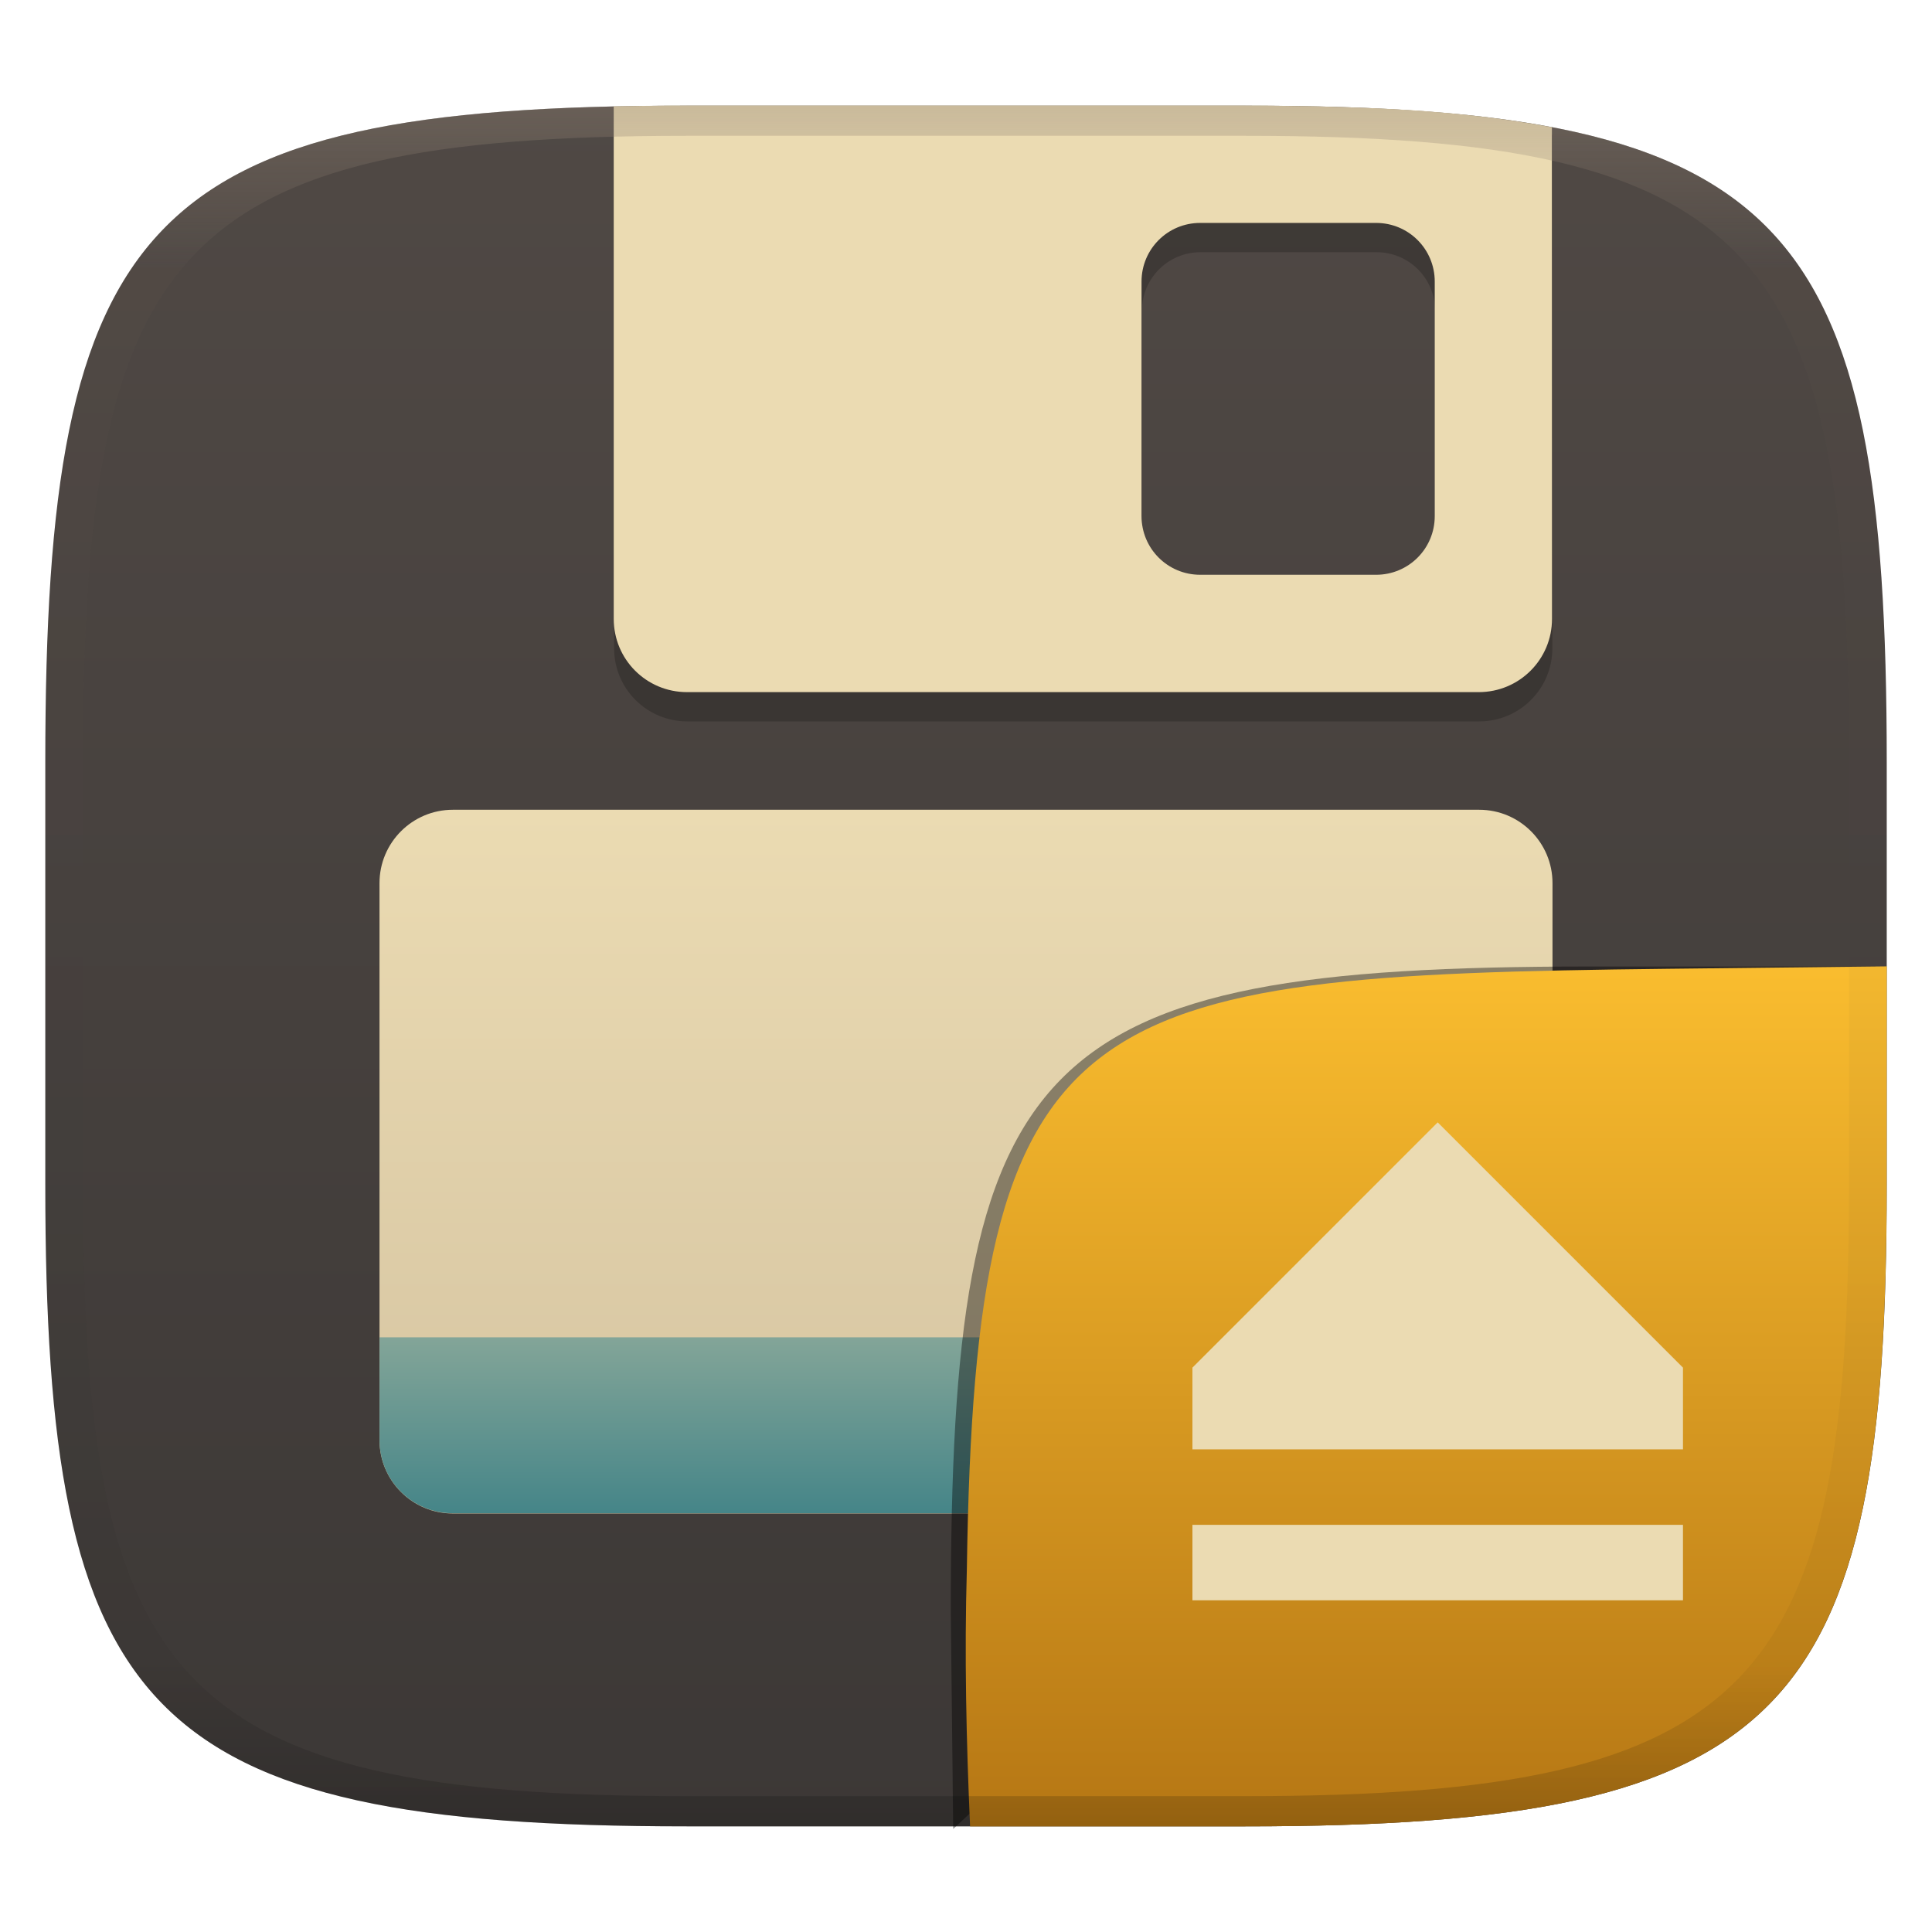 <svg width="256" height="256" style="isolation:isolate" version="1.1" viewBox="0 0 256 256" xmlns="http://www.w3.org/2000/svg">
  <defs>
    <linearGradient id="linearGradient31" x1=".5" x2=".5" y2="1" gradientTransform="matrix(244,0,0,228,5.986,12)" gradientUnits="userSpaceOnUse">
      <stop stop-color="#928374" offset="0"/>
      <stop stop-color="#928374" stop-opacity=".098" offset=".1"/>
      <stop stop-opacity=".098" offset=".9"/>
      <stop stop-opacity=".498" offset="1"/>
    </linearGradient>
    <linearGradient id="b" x1=".5" x2=".5" y2="1" gradientTransform="matrix(244,0,0,228,5.981,12.12)" gradientUnits="userSpaceOnUse">
      <stop stop-color="#504945" offset="0"/>
      <stop stop-color="#3c3836" offset="1"/>
    </linearGradient>
    <filter id="wBb1wNSgSQ0c8DHhwpBs3sPy9gWOL0Dc" x="-.084" y="-.09" width="1.168" height="1.18" color-interpolation-filters="sRGB">
      <feGaussianBlur stdDeviation="4.294"/>
    </filter>
    <linearGradient id="b-9-6" x1=".652" x2=".652" y1=".5" y2="1" gradientTransform="matrix(244,0,0,228,5.983,12)" gradientUnits="userSpaceOnUse">
      <stop stop-color="#fabd2f" offset="0"/>
      <stop stop-color="#b57614" offset="1"/>
    </linearGradient>
  </defs>
  <g transform="translate(.002 1.882)" filter="url(#a)" style="isolation:isolate">
    <path d="m165 12.12c72 0 85 15 85 87v56c0 70-13 85-85 85h-74c-72 0-85-15-85-85v-56c0-72 13-87 85-87z" fill="url(#b)"/>
  </g>
  <g transform="translate(0,1.998)" style="isolation:isolate">
    <linearGradient id="_lgradient_55" x2="0" y2="1" gradientTransform="matrix(155.4 0 0 93.25 50.29 105.3)" gradientUnits="userSpaceOnUse">
      <stop stop-color="#ebdbb2" offset="0"/>
      <stop stop-color="#d5c4a1" offset="1"/>
    </linearGradient>
    <path d="m60 105.3h136c5.361 0 9.714 4.353 9.714 9.714v73.82c0 5.361-4.353 9.714-9.714 9.714h-136c-5.361 0-9.714-4.353-9.714-9.714v-73.82c0-5.361 4.353-9.714 9.714-9.714z" fill="url(#_lgradient_55)"/>
    <linearGradient id="_lgradient_56" x1=".5" x2=".5" y2="1" gradientTransform="matrix(155.4 0 0 23.31 50.29 175.2)" gradientUnits="userSpaceOnUse">
      <stop stop-color="#83a598" offset="0"/>
      <stop stop-color="#458588" offset="1"/>
    </linearGradient>
    <path d="m50.29 175.2v13.6c0 5.378 4.332 9.714 9.714 9.714h136c5.378 0 9.714-4.336 9.714-9.714v-13.6z" fill="url(#_lgradient_56)"/>
    <g opacity=".2">
      <path d="m81.37 15.88v68c0 5.385 4.328 9.713 9.714 9.713h104.9c5.378 0 9.714-4.328 9.714-9.713v-68zm77.71 15.54h23.31c4.305 0 7.771 3.466 7.771 7.771v31.08c0 4.306-3.466 7.771-7.771 7.771h-23.31c-4.305 0-7.771-3.465-7.771-7.771v-31.08c0-4.305 3.466-7.771 7.771-7.771z"/>
    </g>
    <path d="m180.2 12.27-5.696-0.173-6.554-0.099h-79.47l-3.193 0.033-3.965 0.068v67.9c0 5.386 4.328 9.714 9.714 9.714h104.9c5.378 0 9.715-4.328 9.714-9.714l-0.015-65.14c-6.646-1.26-15.16-2.236-25.45-2.585zm-21.17 15.27h23.31c4.305 0 7.771 3.466 7.771 7.771v31.08c0 4.305-3.466 7.771-7.771 7.771h-23.31c-4.305 0-7.771-3.466-7.771-7.771v-31.08c0-4.305 3.466-7.771 7.771-7.771z" fill="#ebdbb2"/>
  </g>
  <g transform="translate(.016 2.006)" style="isolation:isolate">
    <g transform="translate(-.013 .042)" style="isolation:isolate">
      <g filter="url(#wBb1wNSgSQ0c8DHhwpBs3sPy9gWOL0Dc)" opacity=".4">
        <path d="m126.3 240.3-0.32-28.79c0-73.99 10.58-85.49 84.64-85.49h38.01"/>
      </g>
      <path d="m250 126-28.95 0.32c-78.35 0.867-91.85 4.404-92.94 79.55-0.332 11.37-0.076 22.72 0.428 34.08l0.01 4e-3h36.44c72 0 85-15 85-85z" fill="url(#b-9-6)" style="isolation:isolate"/>
      <path class="ColorScheme-Text" d="m158 200v10h65v-10zm65-10v-10.83l-32.5-32.5-32.5 32.5v10.83z" color="#ebdbb2" fill="currentColor" stroke-width="5.417"/>
    </g>
  </g>
  <g transform="translate(.006 1.882)" opacity=".4" style="isolation:isolate">
    <path transform="translate(-.005 .116)" d="m91 12c-72 0-85 15-85 87v56c0 70 13 85 85 85h74c72 0 85-15 85-85v-56c0-72-13-87-85-87zm0 4h74c68 0 80 15 80 83v56c0 66-12 81-80 81h-74c-68 0-80-15-80-81v-56c0-68 12-83 80-83z" fill="url(#linearGradient31)" opacity="1"/>
  </g>
</svg>
